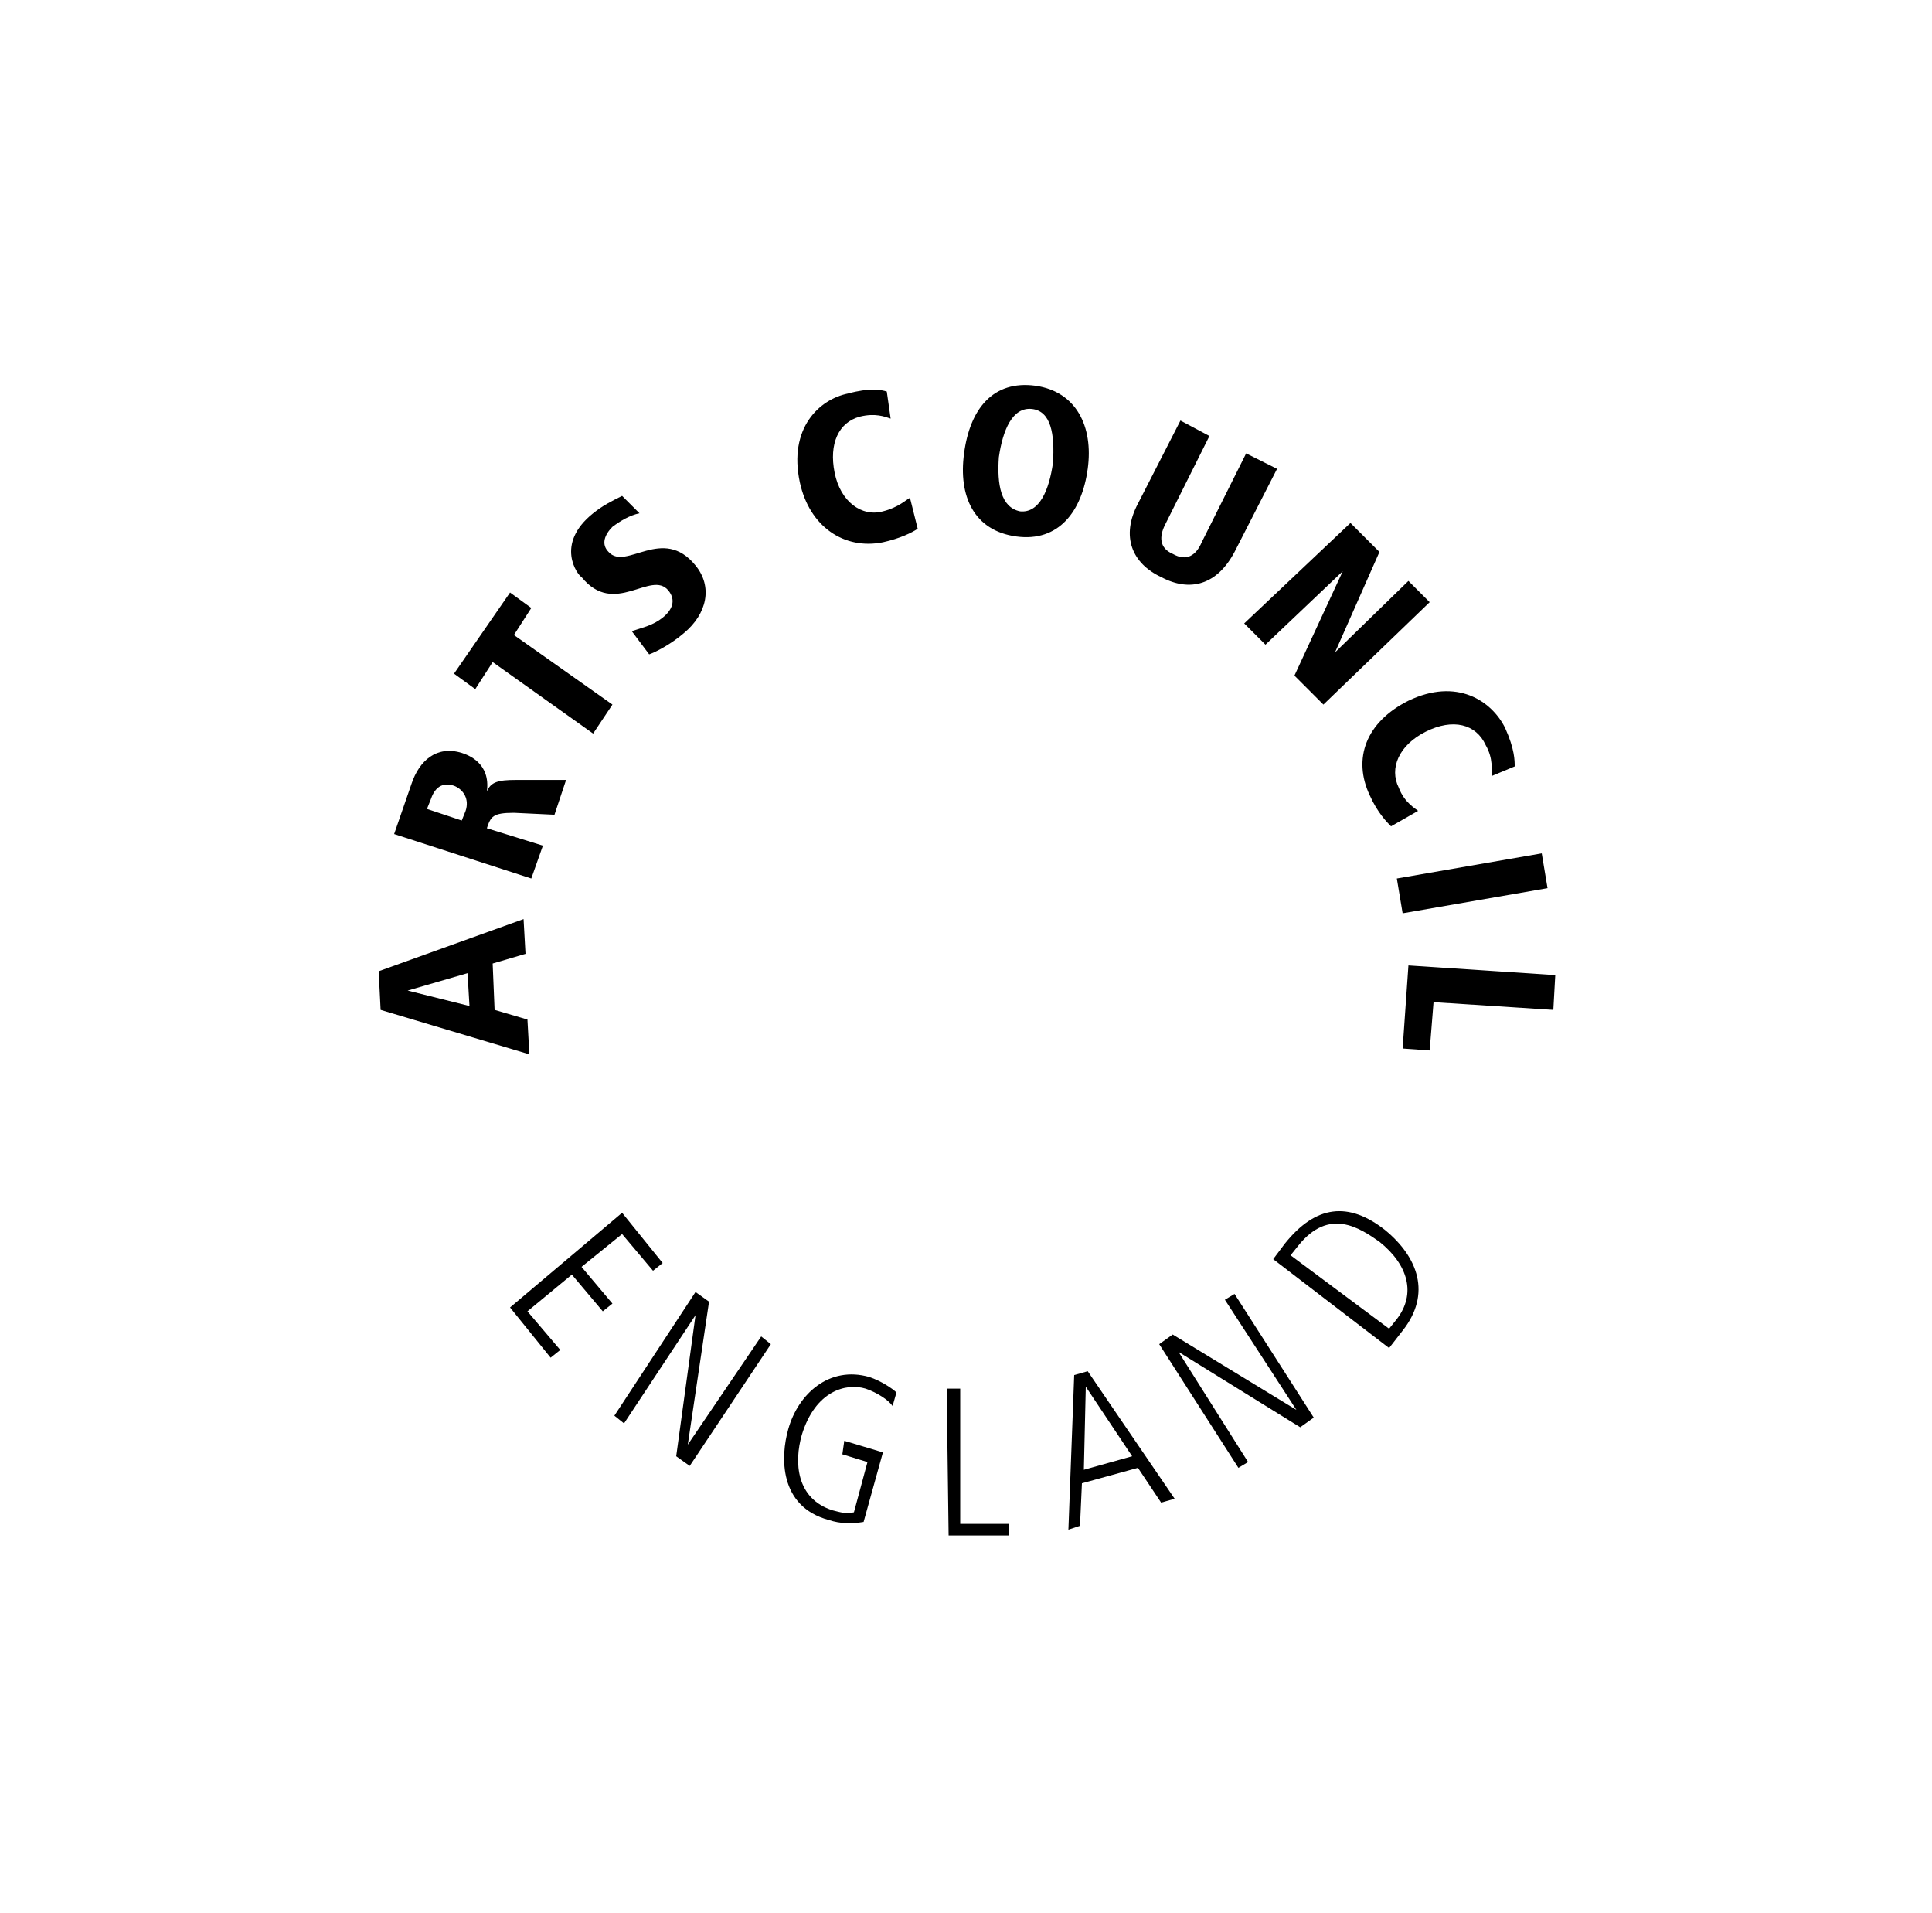 <?xml version="1.0" encoding="utf-8"?>
<!-- Generator: Adobe Illustrator 26.0.3, SVG Export Plug-In . SVG Version: 6.00 Build 0)  -->
<svg version="1.1" id="Layer_1" xmlns:sketch="http://www.bohemiancoding.com/sketch/ns"
	 xmlns="http://www.w3.org/2000/svg" xmlns:xlink="http://www.w3.org/1999/xlink" x="0px" y="0px" viewBox="0 0 100 99"
	 style="enable-background:new 0 0 100 99;" xml:space="preserve">
<style type="text/css">
	.st0{fill-rule:evenodd;clip-rule:evenodd;}
</style>
<desc>Created with Sketch.</desc>
<g id="Page-1" sketch:type="MSPage">
	<g id="_x31_3_x5F_article_x5F_page_x5F_serif" transform="translate(-102, -31)" sketch:type="MSArtboardGroup">
		<g id="Group-Copy-3" transform="translate(1, -41)" sketch:type="MSLayerGroup">
			<g id="Great-art-and-cultur-2-_x2B_-ACE-logo-2" transform="translate(101, 72.5)" sketch:type="MSShapeGroup">
				<g id="ACE-logo-2" transform="translate(0, 0.263)">
					<g id="ACE-logo">
						<path id="ENGLAND" class="st0" d="M26.4,66.9l2.1,2.6l0.5-0.4l-1.7-2l2.3-1.9l1.6,1.9l0.5-0.4l-1.6-1.9l2.1-1.7l1.6,1.9
							l0.5-0.4L32.2,62L26.4,66.9z M31.8,72.5l0.5,0.4l3.7-5.6l0,0L35,74.6l0.7,0.5l4.2-6.3l-0.5-0.4l-3.8,5.6l0,0l1.1-7.4l-0.7-0.5
							L31.8,72.5z M43.6,74.5l1.3,0.4l-0.7,2.6c-0.4,0.1-0.7,0-1.1-0.1c-1.9-0.6-2-2.5-1.6-3.9c0.7-2.3,2.3-2.7,3.3-2.4
							c0.6,0.2,1.2,0.6,1.4,0.9l0.2-0.7c-0.2-0.2-0.8-0.6-1.4-0.8c-2.1-0.6-3.7,0.9-4.2,2.7c-0.4,1.4-0.5,4,2.1,4.7
							c0.6,0.2,1.2,0.2,1.8,0.1l1-3.6l-2-0.6L43.6,74.5z M49.1,78.7l3.1,0v-0.6l-2.5,0l0-7h-0.7L49.1,78.7z M56.2,71L56.2,71
							l2.4,3.6l-2.5,0.7L56.2,71z M55.3,78.4l0.6-0.2l0.1-2.2l2.9-0.8l1.2,1.8l0.7-0.2l-4.5-6.6l-0.7,0.2L55.3,78.4z M64.1,75.2
							l0.5-0.3L61,69.2l0,0l6.3,3.9l0.7-0.5l-4.1-6.4l-0.5,0.3l3.7,5.7l0,0l-6.4-3.9L60,68.8L64.1,75.2z M66.8,64.2l0.4-0.5
							c1.6-2,3.2-0.9,4.2-0.2c1.5,1.2,1.9,2.7,0.9,4l-0.4,0.5L66.8,64.2z M71.9,69l0.7-0.9c1.5-1.9,0.8-3.8-0.9-5.2
							c-1.9-1.5-3.6-1.3-5.2,0.7l-0.6,0.8L71.9,69L71.9,69z"/>
						<path id="COUNCIL" class="st0" d="M45.9,19.5c-0.3-0.1-0.9-0.2-2,0.1c-1.5,0.3-3.1,1.8-2.5,4.6c0.5,2.3,2.3,3.5,4.3,3.1
							c0.9-0.2,1.5-0.5,1.8-0.7L47.1,25c-0.2,0.1-0.6,0.5-1.4,0.7c-1.1,0.3-2.2-0.5-2.5-2c-0.3-1.5,0.2-2.6,1.3-2.9
							c0.8-0.2,1.3,0,1.6,0.1L45.9,19.5z M51.7,22.9c0.2-1.4,0.7-2.6,1.7-2.5c1,0.1,1.2,1.3,1.1,2.8c-0.2,1.4-0.7,2.6-1.7,2.5
							C51.8,25.5,51.6,24.3,51.7,22.9z M49.9,22.7c-0.3,2.2,0.5,4,2.7,4.3c2.2,0.3,3.4-1.3,3.7-3.5c0.3-2.2-0.6-4-2.7-4.3
							C51.4,18.9,50.2,20.4,49.9,22.7z M58.9,25.3c-0.9,1.7-0.3,3.1,1.2,3.8c1.5,0.8,2.9,0.4,3.8-1.3l2.2-4.3l-1.6-0.8l-2.3,4.6
							c-0.3,0.7-0.8,1-1.5,0.6C60,27.6,60,27,60.3,26.4l2.3-4.6L61.1,21L58.9,25.3z M64.4,31.5l1.1,1.1l4-3.8l0,0L67,34.2l1.5,1.5
							l5.5-5.3l-1.1-1.1L69.1,33l0,0l2.3-5.2l-1.5-1.5L64.4,31.5z M78.4,38.9c0-0.3,0-0.9-0.5-2c-0.7-1.4-2.5-2.6-5-1.4
							c-2.2,1.1-2.9,3-2,4.9c0.4,0.9,0.9,1.4,1.1,1.6l1.4-0.8c-0.1-0.1-0.7-0.4-1-1.2c-0.5-1,0-2.2,1.4-2.9c1.4-0.7,2.6-0.4,3.1,0.7
							c0.4,0.7,0.3,1.3,0.3,1.6L78.4,38.9z M72.3,44.7l0.3,1.8l7.5-1.3l-0.3-1.8L72.3,44.7z M72.9,49.2l-0.3,4.3l1.4,0.1l0.2-2.5
							l6.2,0.4l0.1-1.8L72.9,49.2z"/>
						<path id="ARTS" class="st0" d="M24.2,49.6l0.1,1.7l-3.2-0.8l0,0L24.2,49.6L24.2,49.6z M27.2,48.6l-0.1-1.8l-7.5,2.7l0.1,2
							l7.7,2.3L27.3,52l-1.7-0.5l-0.1-2.4L27.2,48.6z M22.1,41.1l0.2-0.5c0.3-0.9,0.9-0.8,1.2-0.7c0.5,0.2,0.8,0.7,0.6,1.3l-0.2,0.5
							L22.1,41.1z M27.5,44.7l0.6-1.7l-2.9-0.9c0.2-0.6,0.3-0.8,1.4-0.8l2.1,0.1l0.6-1.8l-2.6,0c-0.9,0-1.3,0.1-1.5,0.6l0,0
							c0.2-1.5-1-1.9-1.3-2c-1.3-0.4-2.2,0.4-2.6,1.6l-0.9,2.6L27.5,44.7z M30.7,37.2l1-1.5l-5.1-3.6l0.9-1.4l-1.1-0.8l-2.9,4.2
							l1.1,0.8l0.9-1.4L30.7,37.2z M32.2,24.9c-0.6,0.3-1,0.5-1.5,0.9c-2,1.6-0.8,3.2-0.6,3.3c1.7,2.1,3.6-0.4,4.5,0.7
							c0.4,0.5,0.2,1-0.3,1.4c-0.5,0.4-1,0.5-1.6,0.7l0.9,1.2c0.3-0.1,1.1-0.5,1.8-1.1c1.2-1,1.5-2.4,0.6-3.5
							c-1.7-2.1-3.6,0.3-4.5-0.7c-0.4-0.4-0.2-0.9,0.2-1.3c0.4-0.3,0.9-0.6,1.4-0.7L32.2,24.9z"/>
					</g>
				</g>
			</g>
		</g>
	</g>
</g>
</svg>
